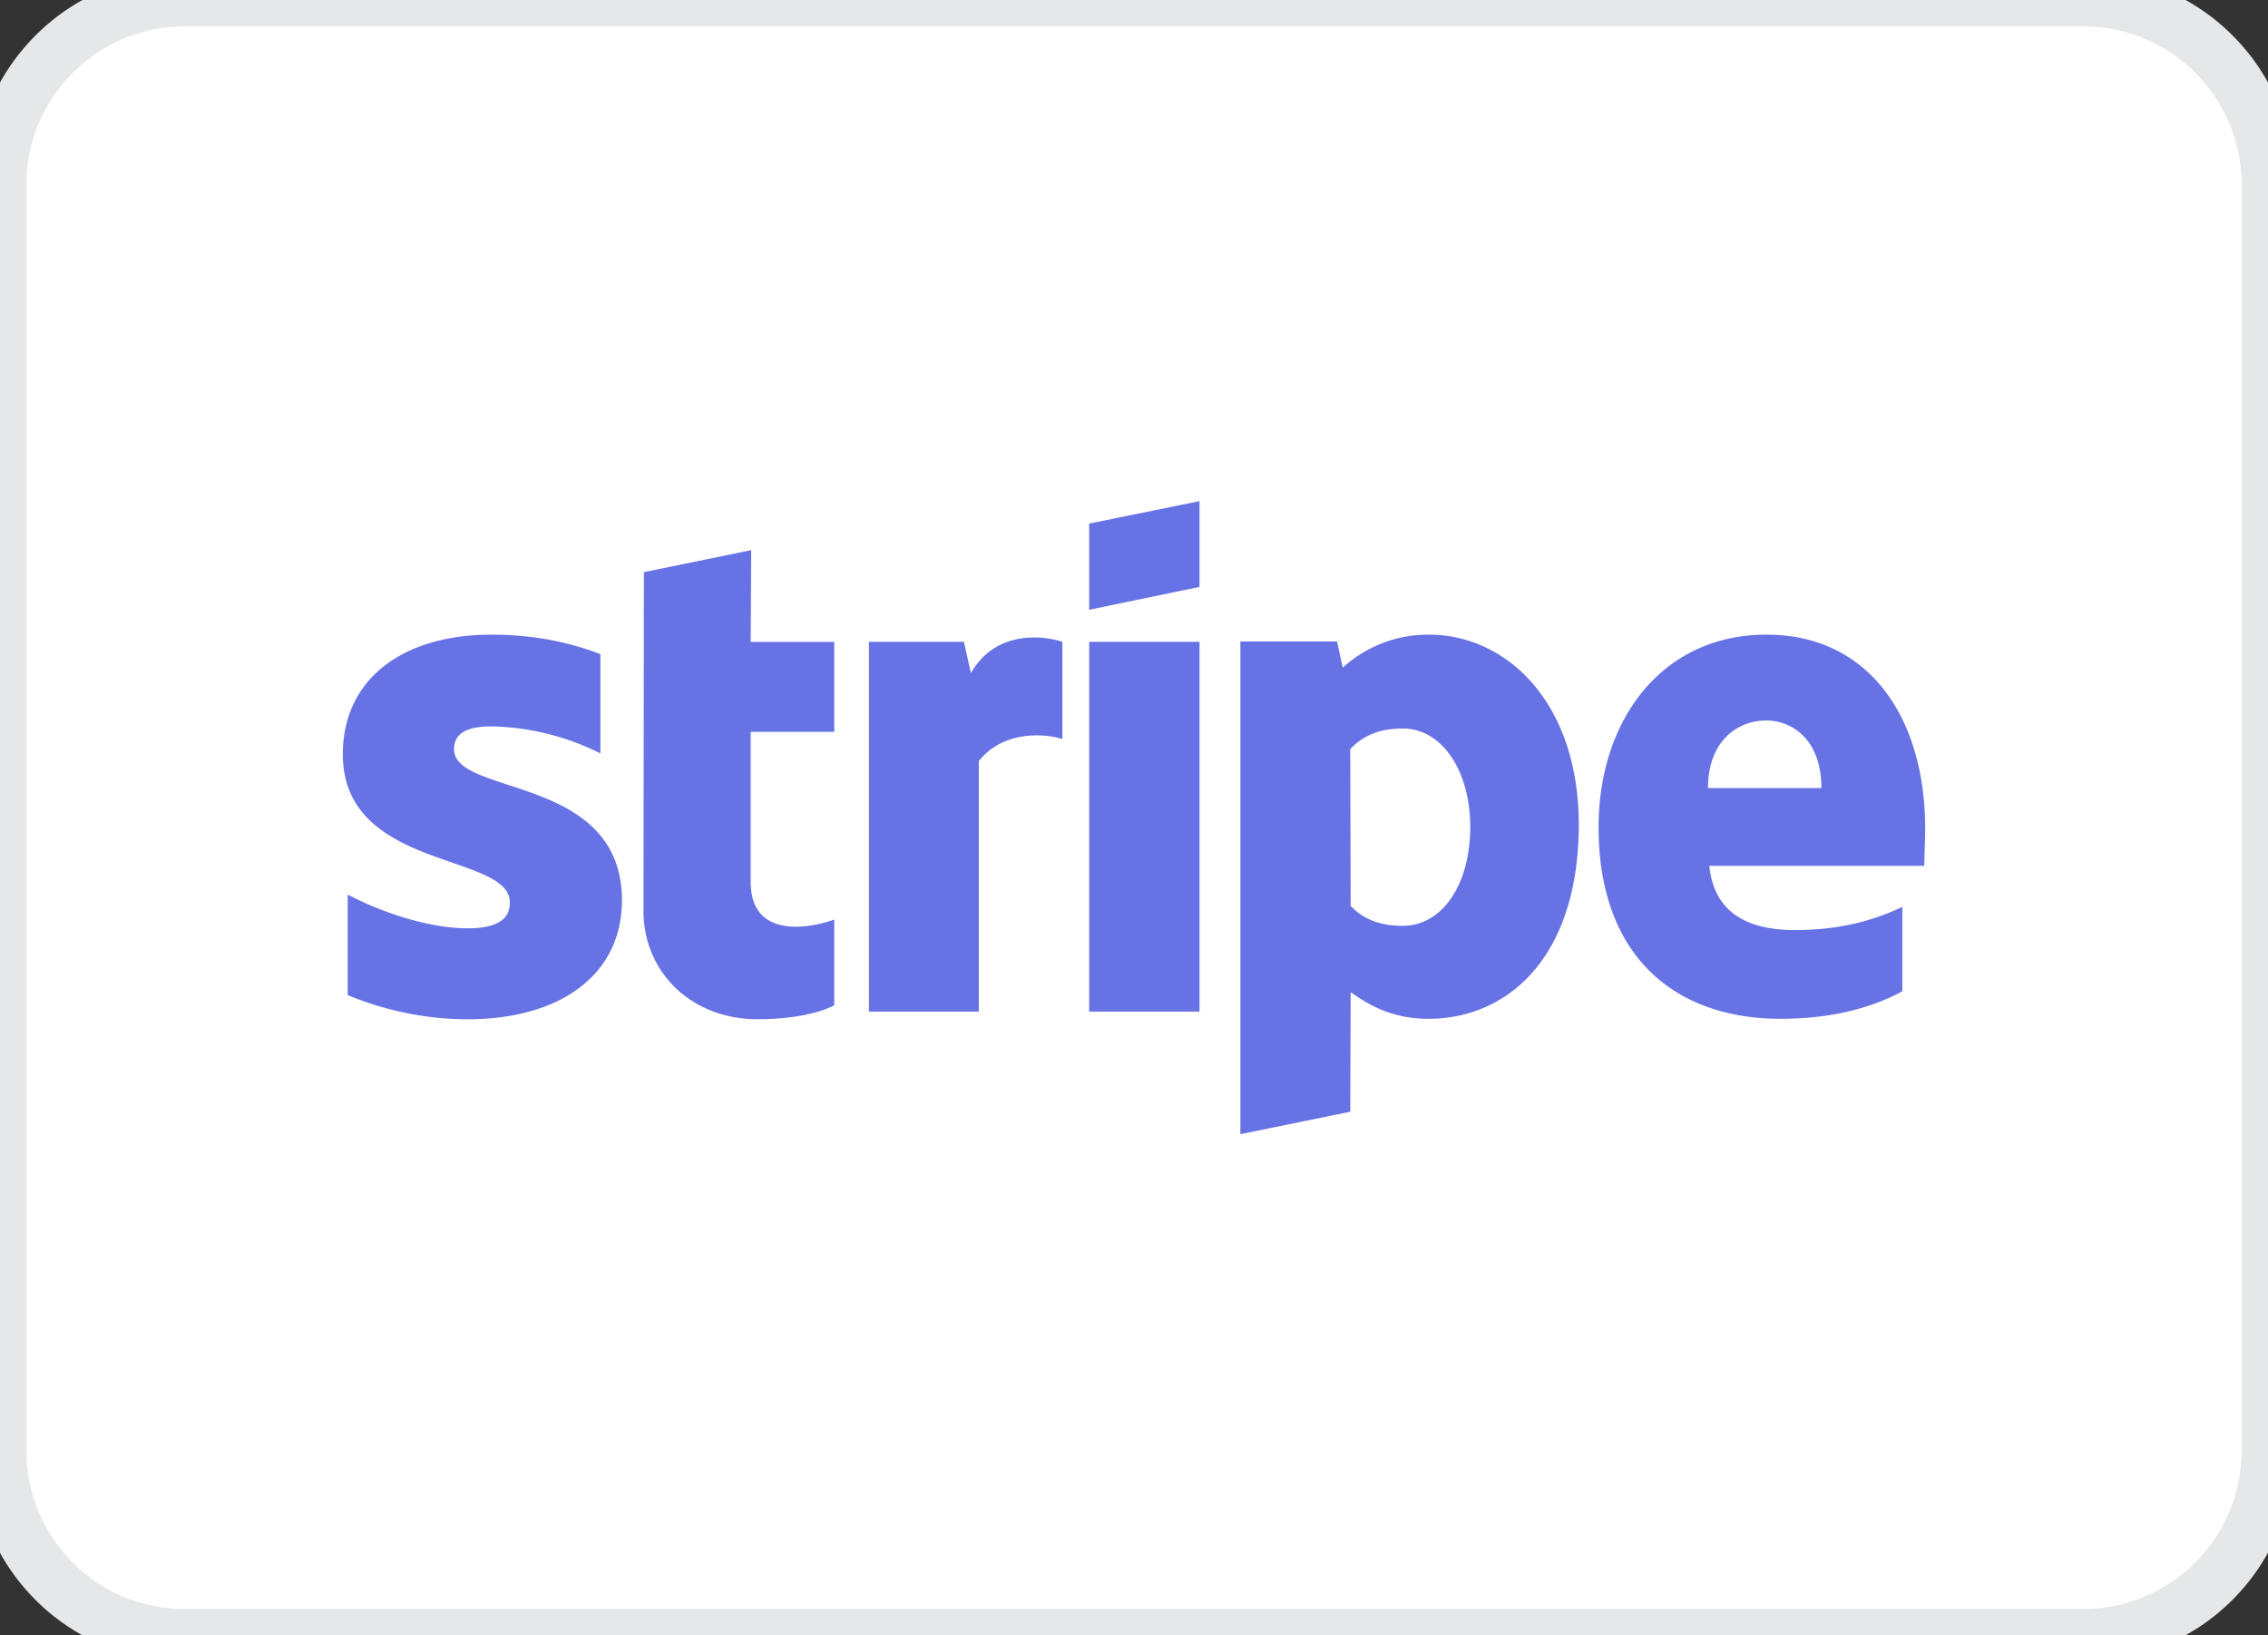 <svg xmlns="http://www.w3.org/2000/svg" width="43" height="31"><rect width="100%" height="100%" fill="#333333" stroke="none"/><g fill="none" fill-rule="evenodd"><path fill="#FFF" stroke="#E6E7E8" d="M39.498 0a3.49 3.49 0 012.477 1.026A3.495 3.495 0 0143 3.504h0v23.992c0 .967-.392 1.843-1.026 2.477A3.489 3.489 0 0139.498 31h0H3.502a3.49 3.49 0 01-2.477-1.026A3.495 3.495 0 010 27.496h0V3.504c0-.967.392-1.843 1.026-2.477A3.489 3.489 0 013.502 0h35.996z"/><path fill="#6772E5" d="M27.092 12.031c1.458 0 2.833 1.266 2.841 3.59 0 2.539-1.358 3.692-2.85 3.692-.733 0-1.175-.296-1.475-.505l-.008 2.267-2.083.425v-9.34h1.833l.108.496a2.406 2.406 0 011.634-.625zm-12.85-1.602l-.009 1.739h1.584v1.706h-1.584v2.844c0 1.185 1.317.817 1.584.713v1.626c-.275.144-.775.264-1.459.264-1.233 0-2.158-.873-2.158-2.059l.008-6.416 2.034-.417zm-4.925 1.602c.691 0 1.375.105 2.066.369v1.882a4.8 4.8 0 00-2.066-.512c-.442 0-.709.12-.709.432 0 .897 3.175.473 3.184 2.86 0 1.434-1.192 2.26-2.925 2.26-.717 0-1.5-.137-2.275-.458v-1.906c.7.368 1.583.64 2.275.64.466 0 .8-.12.8-.488 0-.953-3.167-.6-3.167-2.812 0-1.417 1.125-2.267 2.817-2.267zm24.175 0c1.975 0 3.008 1.619 3.008 3.67 0 .192-.017.608-.017.712h-4.075c.092.945.809 1.218 1.617 1.218.825 0 1.475-.168 2.042-.44v1.601c-.567.305-1.317.521-2.309.521-2.033 0-3.45-1.218-3.45-3.629 0-2.034 1.2-3.653 3.184-3.653zm-10.75.137v7.009H20.65v-7.01h2.092zm-4.334.592c.492-.865 1.467-.689 1.734-.592v1.842c-.259-.088-1.092-.2-1.584.417v4.75h-2.083v-7.01h1.8zm8.184 1.05c-.475 0-.775.16-.992.392l.008 2.972c.2.209.492.377.984.377.766 0 1.283-.801 1.283-1.875 0-1.05-.525-1.866-1.283-1.866zm6.891-.152c-.525 0-1.1.376-1.1 1.281h2.15c0-.905-.541-1.281-1.05-1.281zM22.742 9.5v1.626l-2.092.433V9.925l2.092-.425z"/></g></svg>